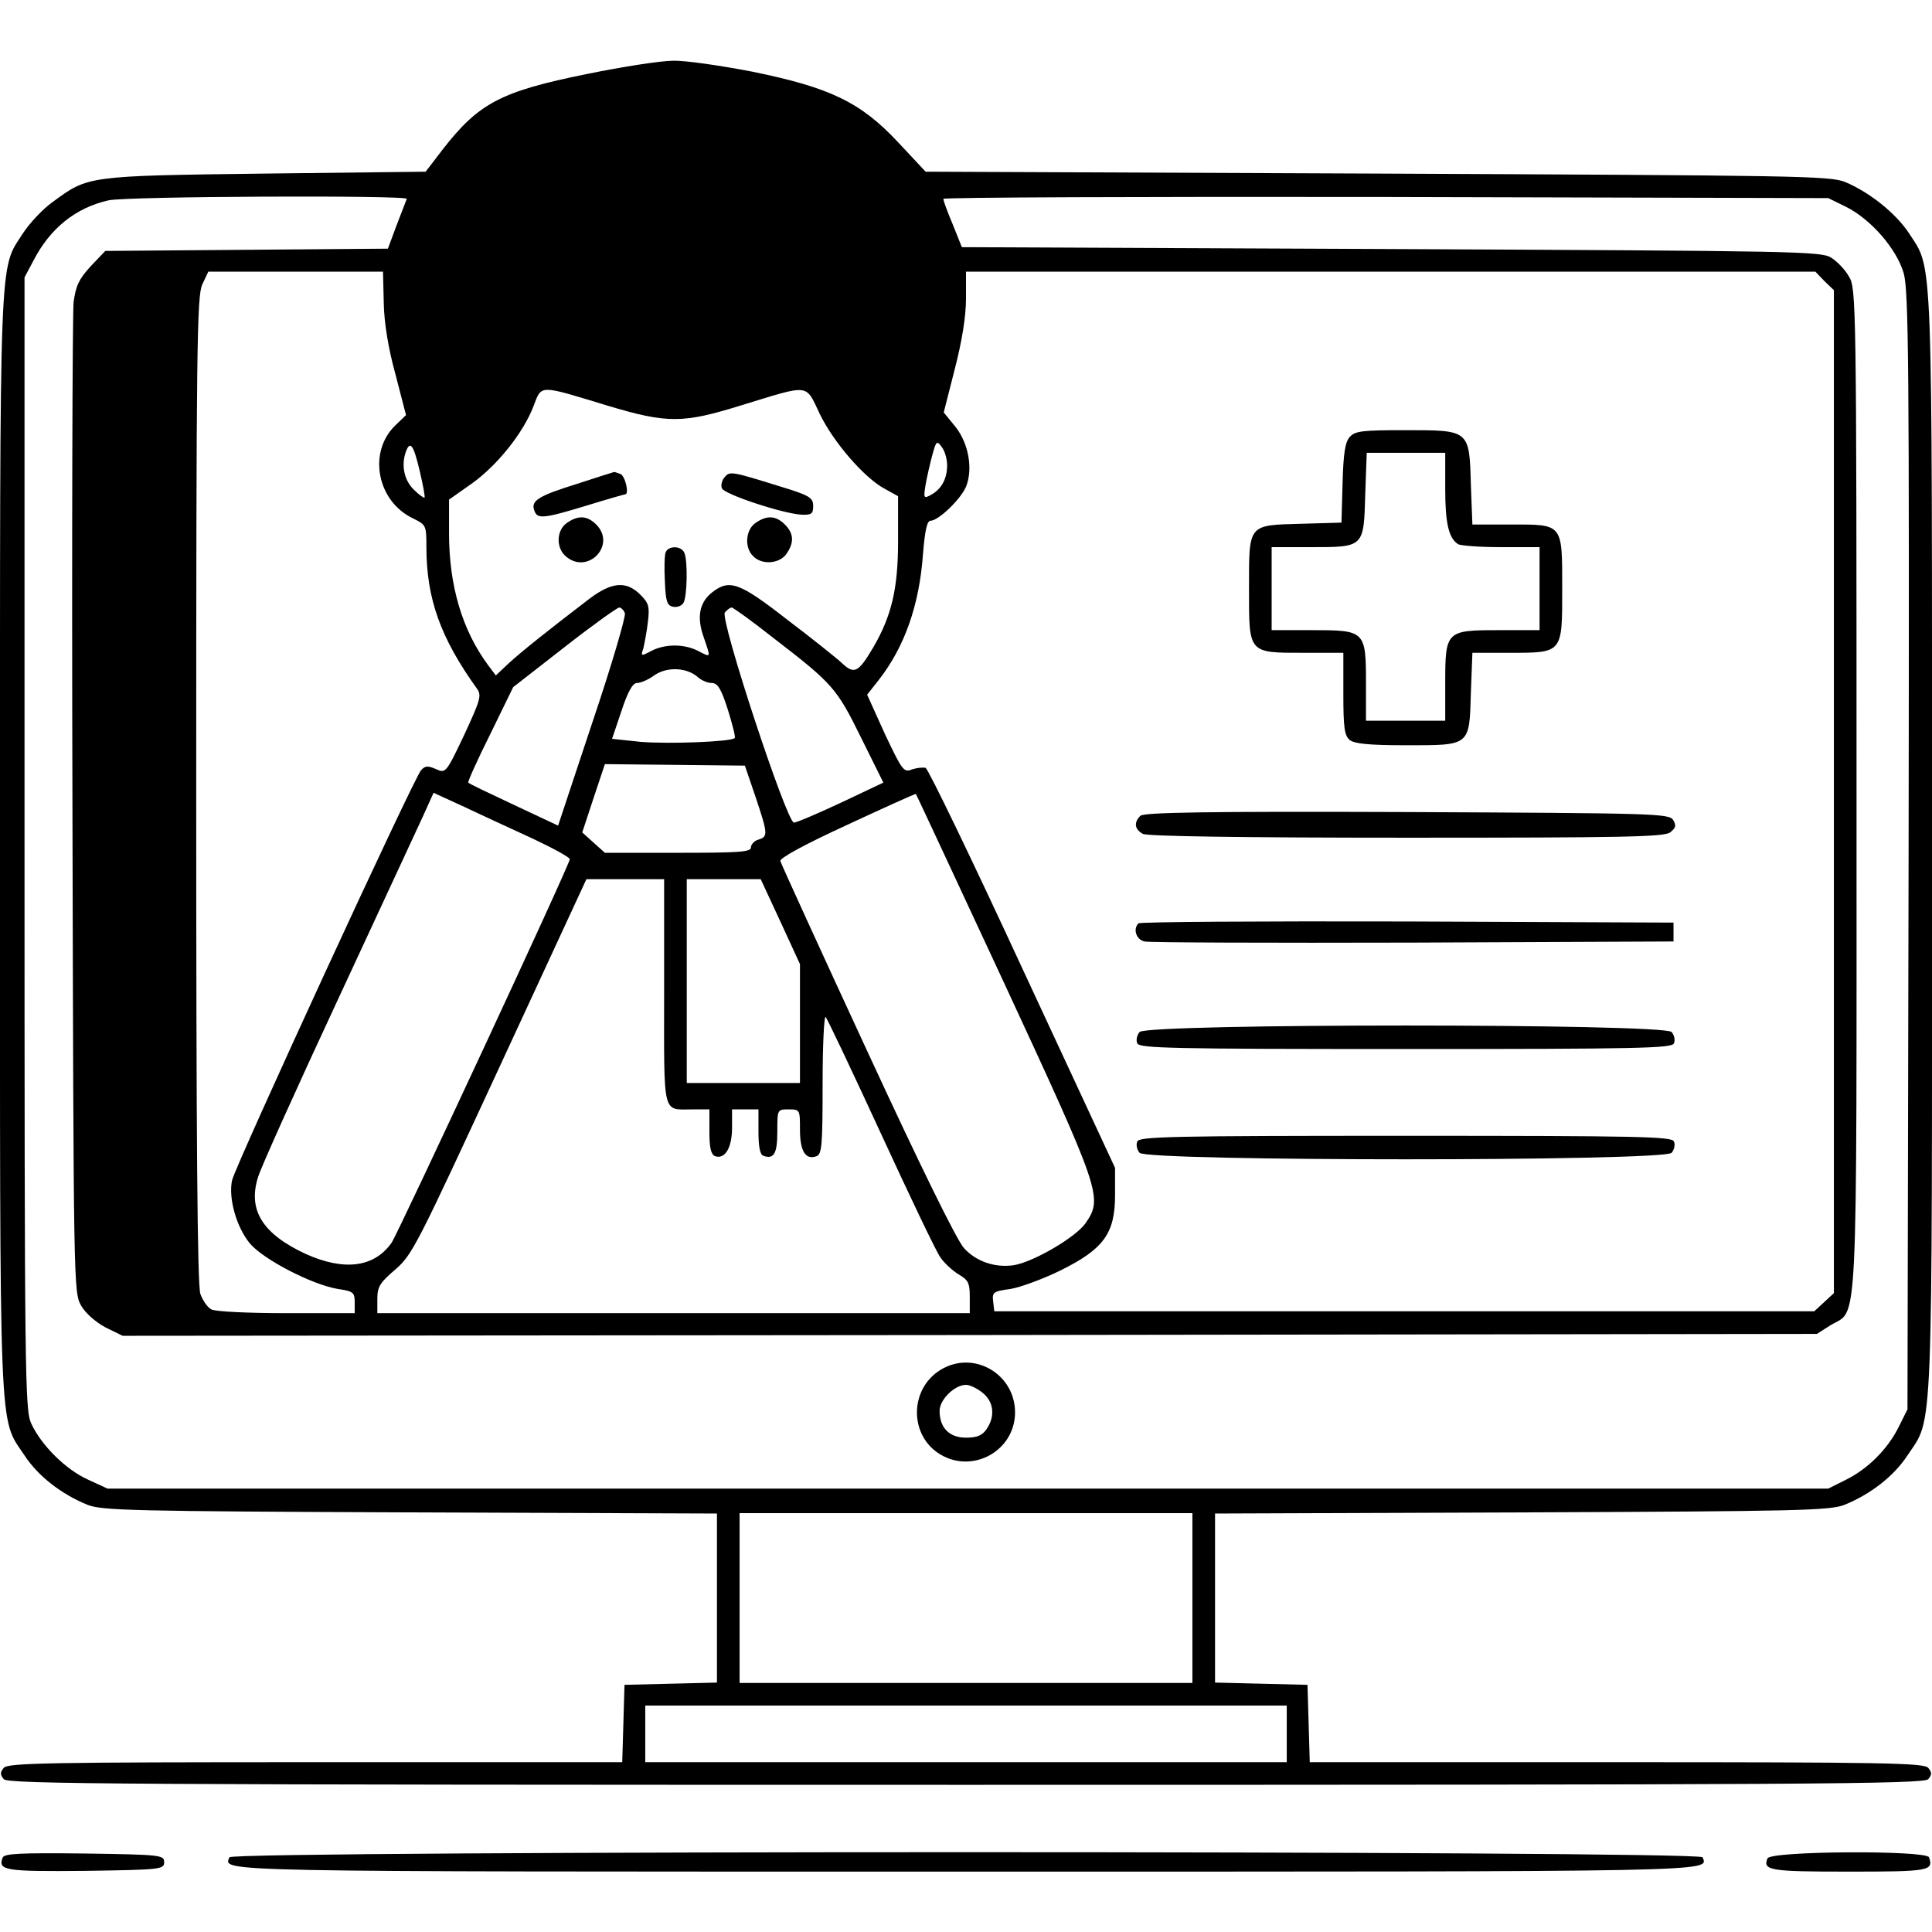 <?xml version="1.0" standalone="no"?>
<!DOCTYPE svg PUBLIC "-//W3C//DTD SVG 20010904//EN"
 "http://www.w3.org/TR/2001/REC-SVG-20010904/DTD/svg10.dtd">
<svg version="1.0" xmlns="http://www.w3.org/2000/svg"
 width="512pt" height="512pt" viewBox="0 0 512 512"
 preserveAspectRatio="xMidYMid meet">

<g transform="translate(0,512) scale(0.1,-0.1)"
fill="#000000" stroke="none">
<path d="M1556 4924 c-228 -46 -287 -77 -382 -199 l-46 -60 -426 -5 c-473 -6
-468 -6 -562 -75 -27 -19 -62 -57 -79 -83 -64 -100 -61 -19 -61 -1617 0 -1607
-4 -1518 65 -1622 36 -55 98 -103 167 -131 39 -15 117 -17 856 -20 l812 -3 0
-224 0 -224 -122 -3 -123 -3 -3 -102 -3 -103 -813 0 c-711 0 -815 -2 -826 -15
-10 -12 -10 -18 0 -30 11 -13 307 -15 2550 -15 2243 0 2539 2 2550 15 10 12
10 18 0 30 -11 13 -115 15 -826 15 l-813 0 -3 103 -3 102 -122 3 -123 3 0 224
0 224 813 3 c738 3 816 5 855 20 69 28 131 76 167 131 69 104 65 15 65 1622 0
1598 3 1517 -61 1617 -35 53 -105 109 -170 136 -41 16 -133 17 -1240 22
l-1196 5 -73 78 c-99 106 -180 145 -386 187 -83 16 -178 30 -210 29 -33 0
-135 -16 -228 -35z m-478 -331 c-2 -5 -14 -36 -27 -70 l-23 -62 -375 -3 -374
-3 -39 -41 c-31 -34 -39 -51 -45 -95 -3 -30 -5 -632 -3 -1339 3 -1269 3 -1285
23 -1320 12 -21 39 -44 65 -58 l45 -22 2245 2 2245 3 36 23 c74 45 69 -61 69
1419 0 1299 -1 1329 -20 1360 -10 18 -31 40 -47 50 -26 17 -90 18 -1166 23
l-1138 5 -24 60 c-14 33 -25 63 -25 68 0 4 528 6 1173 5 l1172 -3 47 -23 c66
-33 134 -111 153 -176 13 -46 15 -237 13 -1532 l-3 -1479 -23 -46 c-29 -59
-82 -112 -141 -141 l-46 -23 -2280 0 -2280 0 -52 24 c-58 26 -123 90 -150 148
-17 36 -18 117 -18 1538 l0 1500 24 45 c44 85 111 139 198 159 46 11 796 14
791 4z m-61 -276 c1 -53 12 -120 31 -189 l28 -108 -28 -27 c-74 -71 -49 -202
47 -247 34 -17 35 -18 35 -75 0 -137 37 -241 134 -376 13 -18 9 -30 -34 -123
-48 -101 -49 -102 -75 -90 -21 9 -28 9 -39 -3 -19 -20 -492 -1047 -501 -1087
-10 -47 11 -123 47 -167 36 -43 166 -110 234 -121 40 -6 44 -9 44 -35 l0 -29
-181 0 c-99 0 -189 4 -199 10 -10 5 -23 24 -29 41 -8 23 -11 410 -11 1336 0
1180 2 1308 16 1339 l16 34 232 0 231 0 2 -83z m3818 58 l25 -24 0 -1329 0
-1329 -26 -24 -26 -24 -1086 0 -1087 0 -3 26 c-3 24 0 27 45 33 26 4 86 26
133 49 115 57 145 98 145 200 l0 72 -245 527 c-134 290 -250 530 -257 533 -7
2 -24 0 -36 -4 -22 -9 -26 -3 -72 94 l-47 104 30 38 c69 88 108 198 118 334 5
64 11 89 20 89 21 0 80 57 94 90 19 47 7 115 -28 159 l-31 38 29 114 c19 73
30 140 30 187 l0 72 1125 0 1126 0 24 -25z m-3225 -330 c160 -48 200 -47 355
1 183 56 169 58 207 -22 36 -75 118 -170 172 -199 l36 -20 0 -118 c0 -127 -17
-199 -66 -283 -39 -66 -50 -72 -82 -42 -15 14 -80 66 -146 116 -127 99 -153
108 -199 72 -34 -27 -41 -66 -22 -119 19 -56 20 -54 -15 -36 -37 19 -87 19
-124 0 -28 -15 -28 -14 -21 7 3 13 9 44 12 70 5 41 2 50 -20 72 -37 37 -75 34
-134 -10 -115 -88 -180 -140 -214 -171 l-35 -33 -21 28 c-68 92 -103 210 -103
348 l0 90 61 43 c67 48 136 134 163 205 22 57 12 57 196 1z m900 -158 c0 -36
-15 -63 -42 -78 -20 -11 -21 -10 -15 27 4 22 12 57 18 79 10 37 12 38 25 20 8
-10 14 -32 14 -48z m-1398 -14 c9 -38 15 -70 13 -72 -2 -1 -15 8 -29 22 -26
26 -33 66 -20 101 11 29 20 17 36 -51z m544 -378 c3 -8 -35 -138 -86 -289
l-91 -274 -117 55 c-64 30 -119 56 -121 59 -2 2 24 60 58 128 l61 125 136 106
c74 58 140 105 145 105 5 0 12 -7 15 -15z m394 -66 c157 -121 167 -132 232
-264 l59 -119 -112 -53 c-62 -29 -118 -53 -125 -53 -19 0 -197 540 -183 557 6
7 14 13 18 13 4 0 54 -36 111 -81z m-200 -104 c9 -8 25 -15 36 -15 16 0 25
-15 43 -71 12 -39 21 -73 18 -75 -10 -10 -177 -16 -249 -10 l-76 8 25 74 c17
52 30 74 41 74 10 0 31 9 47 21 34 23 86 20 115 -6z m152 -316 c33 -99 34
-106 8 -114 -11 -3 -20 -13 -20 -21 0 -12 -32 -14 -194 -14 l-193 0 -30 27
-30 27 30 91 30 90 186 -2 185 -2 28 -82z m-589 -112 c53 -25 97 -49 97 -54 0
-14 -453 -987 -472 -1016 -46 -66 -126 -76 -228 -30 -114 53 -154 116 -126
204 7 24 102 235 211 469 109 234 210 453 226 487 l28 62 83 -38 c46 -22 127
-59 181 -84z m1248 -382 c255 -550 262 -569 217 -635 -25 -38 -140 -105 -192
-113 -50 -7 -99 10 -131 45 -19 20 -117 220 -257 523 -125 270 -228 496 -230
503 -2 8 64 44 177 96 99 46 181 83 182 82 1 0 106 -226 234 -501z m-901 -24
c0 -334 -6 -311 76 -311 l44 0 0 -59 c0 -43 4 -60 15 -65 26 -9 45 22 45 75
l0 49 35 0 35 0 0 -59 c0 -39 4 -61 13 -64 28 -10 37 6 37 64 0 59 0 59 30 59
30 0 30 -1 30 -54 0 -57 15 -81 44 -70 14 5 16 30 16 192 0 102 4 182 8 177 5
-6 71 -145 147 -310 76 -165 146 -312 157 -327 10 -15 32 -35 48 -45 26 -15
30 -23 30 -60 l0 -43 -785 0 -785 0 0 38 c0 32 7 43 48 78 45 39 58 66 276
537 l230 497 103 0 103 0 0 -299z m308 187 l52 -113 0 -157 0 -158 -150 0
-150 0 0 270 0 270 98 0 98 0 52 -112z m1092 -1793 l0 -225 -600 0 -600 0 0
225 0 225 600 0 600 0 0 -225z m250 -360 l0 -75 -850 0 -850 0 0 75 0 75 850
0 850 0 0 -75z"/>
<path d="M2493 1490 c-84 -51 -84 -176 0 -225 86 -51 197 11 197 112 0 102
-110 166 -197 113z m111 -61 c30 -24 34 -63 10 -97 -11 -16 -25 -22 -54 -22
-44 0 -70 26 -70 71 0 30 40 69 70 69 10 0 29 -9 44 -21z"/>
<path d="M3577 3962 c-12 -13 -17 -43 -19 -122 l-3 -105 -105 -3 c-144 -4
-140 1 -140 -173 0 -172 -3 -169 147 -169 l103 0 0 -109 c0 -89 3 -111 17
-122 12 -10 51 -14 149 -14 171 0 168 -3 172 140 l4 105 97 0 c143 0 141 -2
141 169 0 175 3 171 -137 171 l-101 0 -4 104 c-4 147 -3 146 -173 146 -114 0
-134 -2 -148 -18z m253 -138 c0 -90 9 -130 34 -146 6 -4 57 -8 114 -8 l102 0
0 -110 0 -110 -109 0 c-139 0 -141 -2 -141 -142 l0 -98 -105 0 -105 0 0 98 c0
140 -2 142 -141 142 l-109 0 0 110 0 110 103 0 c142 0 141 -1 145 139 l4 111
104 0 104 0 0 -96z"/>
<path d="M3022 2958 c-18 -18 -15 -36 7 -48 13 -6 250 -10 698 -10 576 0 682
2 699 14 15 12 17 18 8 33 -11 17 -48 18 -706 21 -531 2 -697 -1 -706 -10z"/>
<path d="M3017 2673 c-15 -15 -6 -43 16 -48 12 -3 333 -4 712 -3 l690 3 0 25
0 25 -706 3 c-388 1 -709 -1 -712 -5z"/>
<path d="M3020 2385 c-7 -8 -10 -22 -6 -30 5 -13 90 -15 711 -15 621 0 706 2
711 15 4 8 1 22 -6 30 -19 23 -1391 23 -1410 0z"/>
<path d="M3014 2095 c-4 -8 -1 -22 6 -30 19 -23 1391 -23 1410 0 7 8 10 22 6
30 -5 13 -90 15 -711 15 -621 0 -706 -2 -711 -15z"/>
<path d="M1530 3838 c-103 -32 -124 -45 -114 -71 8 -23 23 -22 138 13 55 17
101 30 103 30 11 0 0 49 -13 54 -9 3 -16 6 -17 5 -1 0 -45 -14 -97 -31z"/>
<path d="M1920 3855 c-7 -8 -10 -21 -7 -29 6 -16 164 -68 212 -70 26 -1 30 3
30 23 0 22 -9 28 -88 52 -129 40 -133 41 -147 24z"/>
<path d="M1502 3734 c-27 -19 -29 -64 -4 -87 58 -53 137 28 82 83 -24 24 -48
25 -78 4z"/>
<path d="M2002 3734 c-26 -18 -30 -65 -6 -88 23 -24 70 -20 88 6 21 30 20 54
-4 78 -24 24 -48 25 -78 4z"/>
<path d="M1764 3656 c-3 -7 -4 -42 -2 -77 2 -53 6 -64 22 -67 10 -2 22 2 27
10 10 15 12 109 3 132 -7 20 -43 21 -50 2z"/>
<path d="M7 197 c-13 -34 6 -37 219 -35 201 3 209 4 209 23 0 19 -8 20 -211
23 -171 2 -213 0 -217 -11z"/>
<path d="M608 198 c-15 -39 -66 -38 1952 -38 2018 0 1967 -1 1952 38 -6 18
-3898 18 -3904 0z"/>
<path d="M4684 195 c-13 -32 7 -35 216 -35 212 0 225 2 212 38 -7 19 -421 17
-428 -3z"/>
</g>
</svg>
